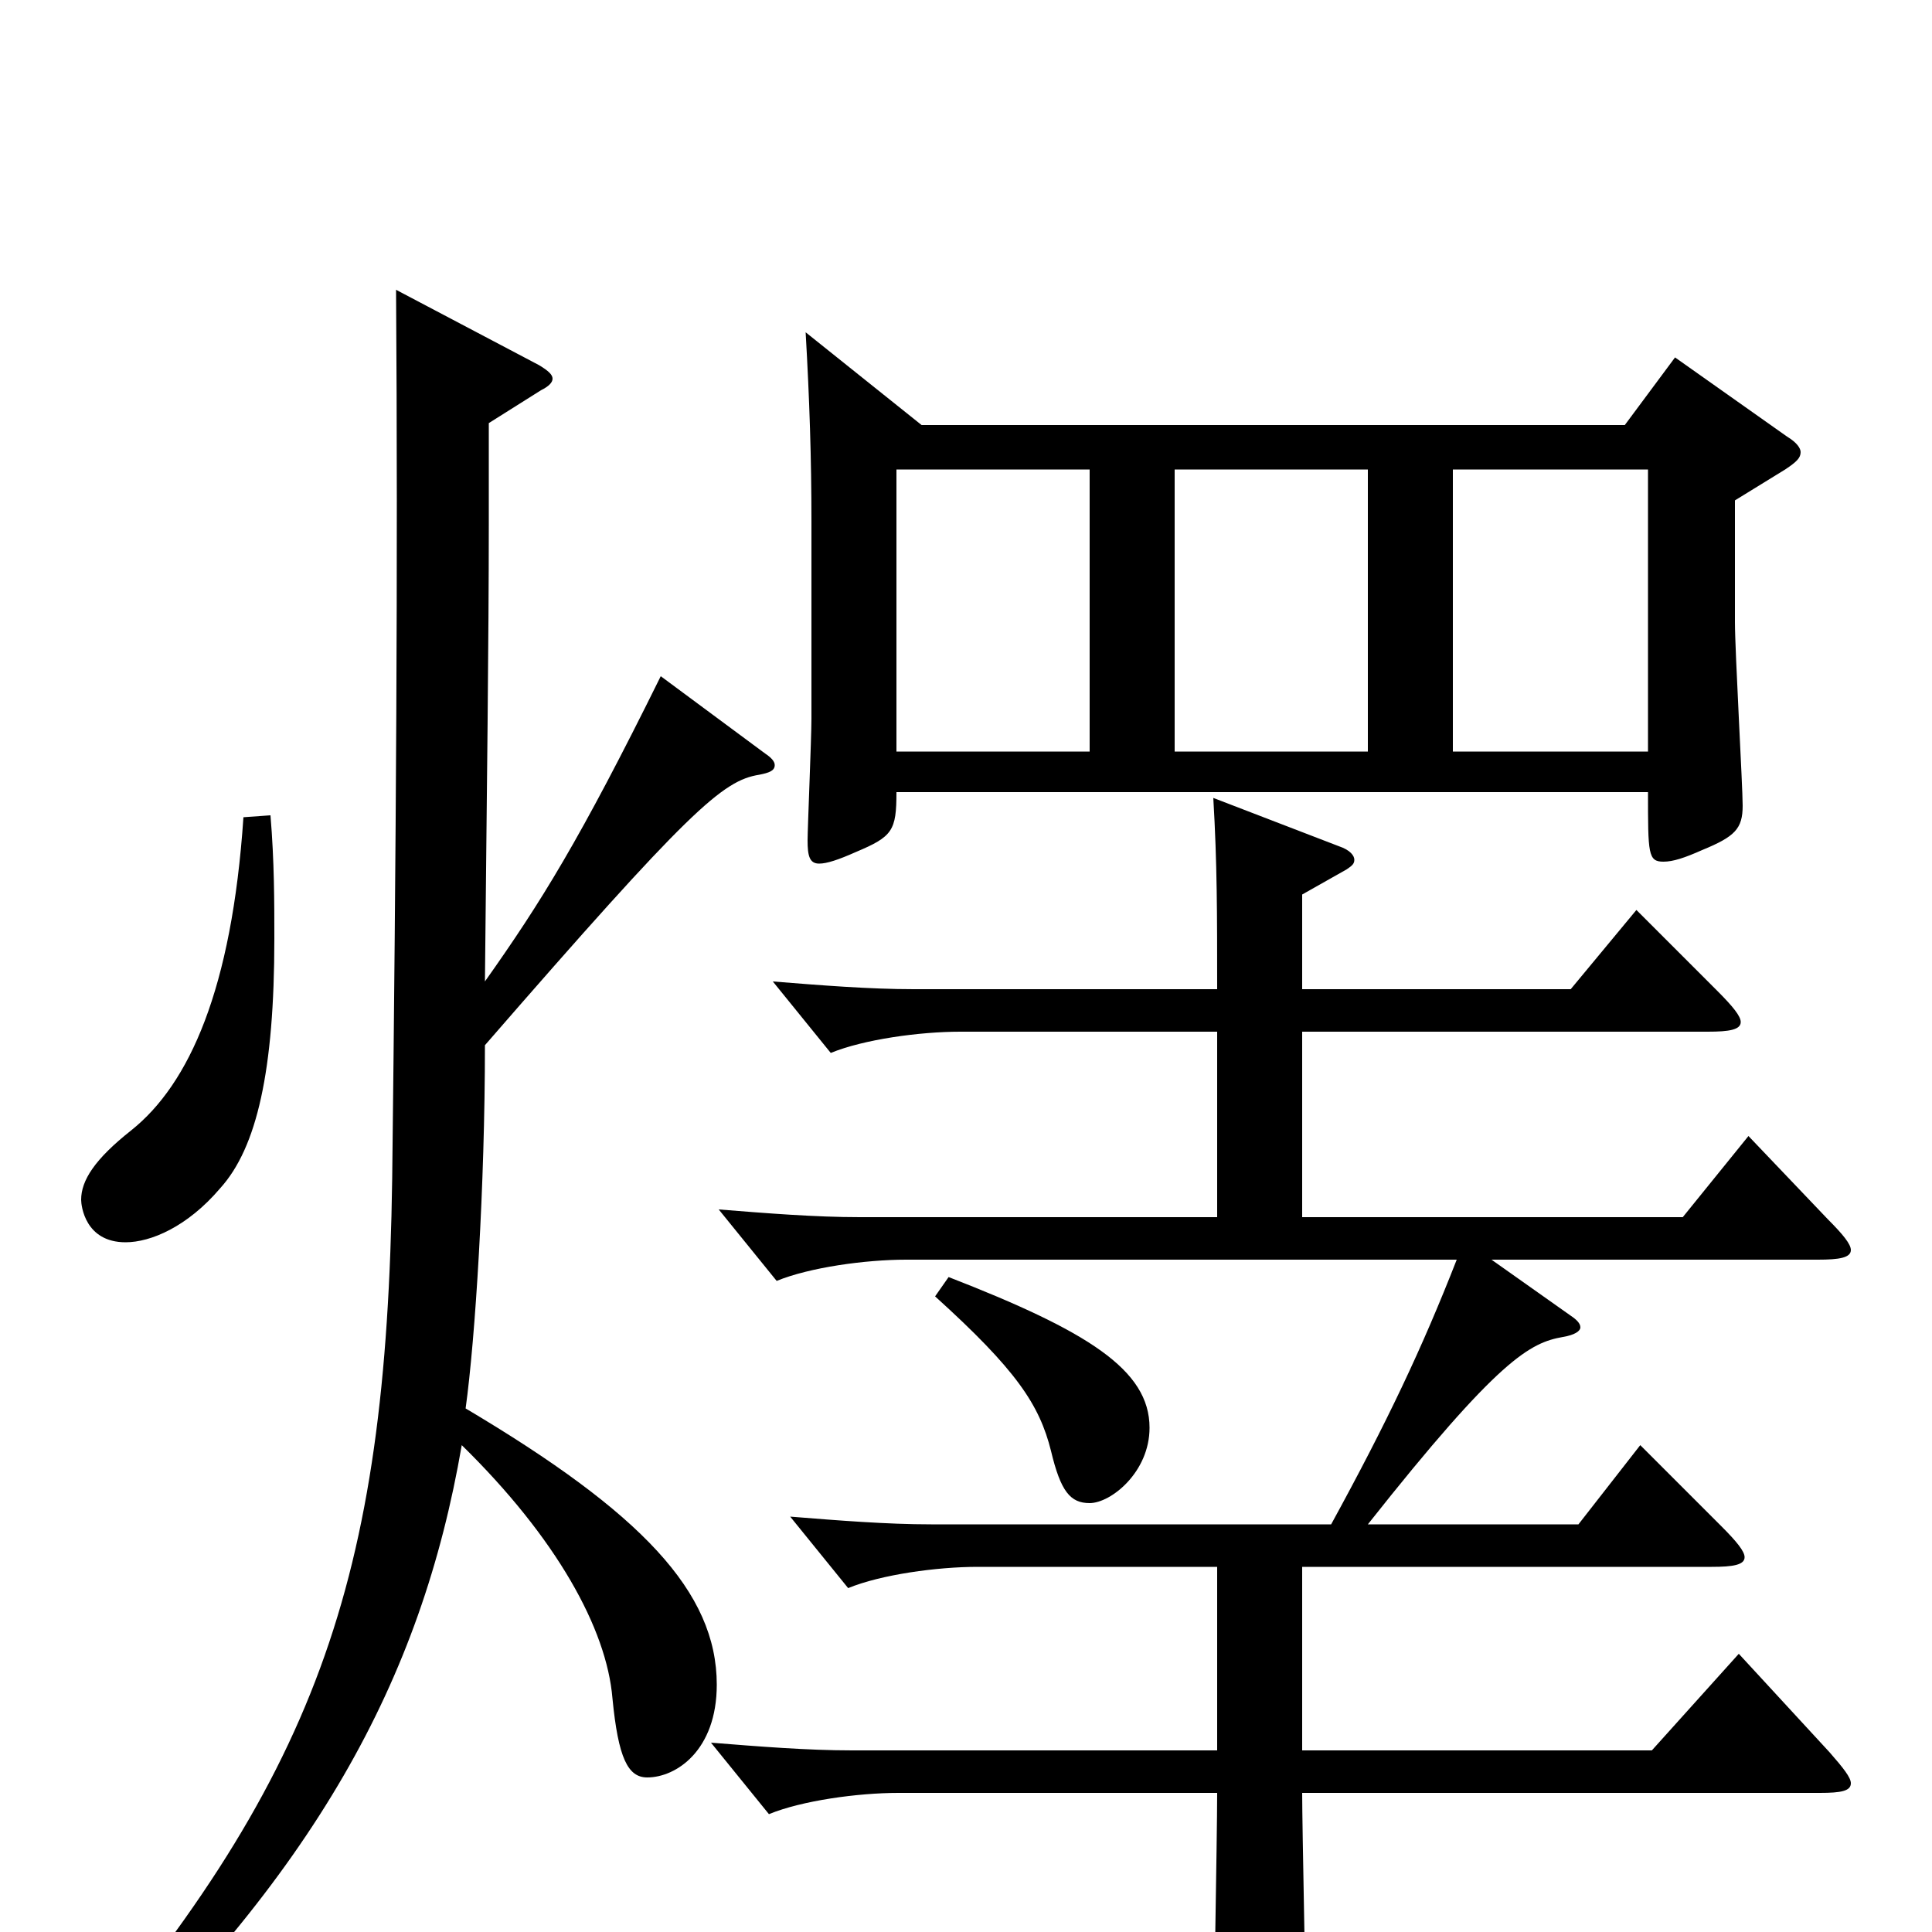 <svg xmlns="http://www.w3.org/2000/svg" viewBox="0 -1000 1000 1000">
	<path fill="#000000" d="M417 -828C419 -793 420 -763 420 -730V-628C420 -618 418 -571 418 -565C418 -557 419 -553 424 -553C428 -553 434 -555 443 -559C462 -567 464 -570 464 -590H853C853 -558 853 -554 861 -554C866 -554 872 -556 881 -560C898 -567 902 -571 902 -583C902 -593 898 -663 898 -678V-741L924 -757C930 -761 932 -763 932 -766C932 -768 930 -771 925 -774L867 -815L841 -780H477ZM708 -611H608V-757H708ZM564 -611H464V-757H564ZM752 -611V-757H853V-611ZM126 -577C120 -488 98 -439 68 -415C49 -400 42 -389 42 -379C42 -376 44 -357 65 -357C78 -357 97 -365 114 -385C133 -406 142 -446 142 -514C142 -533 142 -554 140 -578ZM253 -781L280 -798C284 -800 286 -802 286 -804C286 -806 284 -808 279 -811L205 -850C206 -706 205 -561 203 -390C200 -180 164 -79 30 76L40 86C163 -30 218 -130 239 -252C288 -204 314 -157 317 -121C320 -90 325 -80 335 -80C350 -80 371 -94 371 -128C371 -176 332 -217 241 -271C246 -307 251 -386 251 -459C357 -581 374 -596 393 -599C398 -600 401 -601 401 -604C401 -606 399 -608 396 -610L342 -650C300 -565 280 -533 251 -492C252 -589 253 -671 253 -728ZM484 -329C526 -291 538 -273 544 -249C549 -228 554 -222 564 -222C575 -222 595 -238 595 -261C595 -291 563 -311 491 -339ZM674 -466H884C895 -466 901 -467 901 -471C901 -474 897 -479 889 -487L847 -529L813 -488H674V-537L697 -550C700 -552 701 -553 701 -555C701 -557 699 -560 693 -562L628 -587C630 -553 630 -527 630 -488H473C450 -488 425 -490 400 -492L430 -455C447 -462 476 -466 497 -466H630V-370H445C422 -370 397 -372 372 -374L402 -337C419 -344 448 -348 469 -348H754C736 -302 718 -264 689 -211H482C459 -211 434 -213 409 -215L439 -178C456 -185 485 -189 506 -189H630V-94H441C418 -94 393 -96 368 -98L398 -61C415 -68 444 -72 465 -72H630C630 -49 628 54 628 75C628 89 630 95 636 95C640 95 645 93 653 89C672 80 676 75 676 56C676 36 674 -54 674 -72H942C953 -72 958 -73 958 -77C958 -80 954 -85 947 -93L900 -144L855 -94H674V-189H886C897 -189 903 -190 903 -194C903 -197 899 -202 891 -210L849 -252L817 -211H708C776 -297 792 -305 809 -308C815 -309 818 -311 818 -313C818 -315 816 -317 813 -319L772 -348H941C952 -348 958 -349 958 -353C958 -356 954 -361 946 -369L905 -412L871 -370H674Z"/>
</svg>